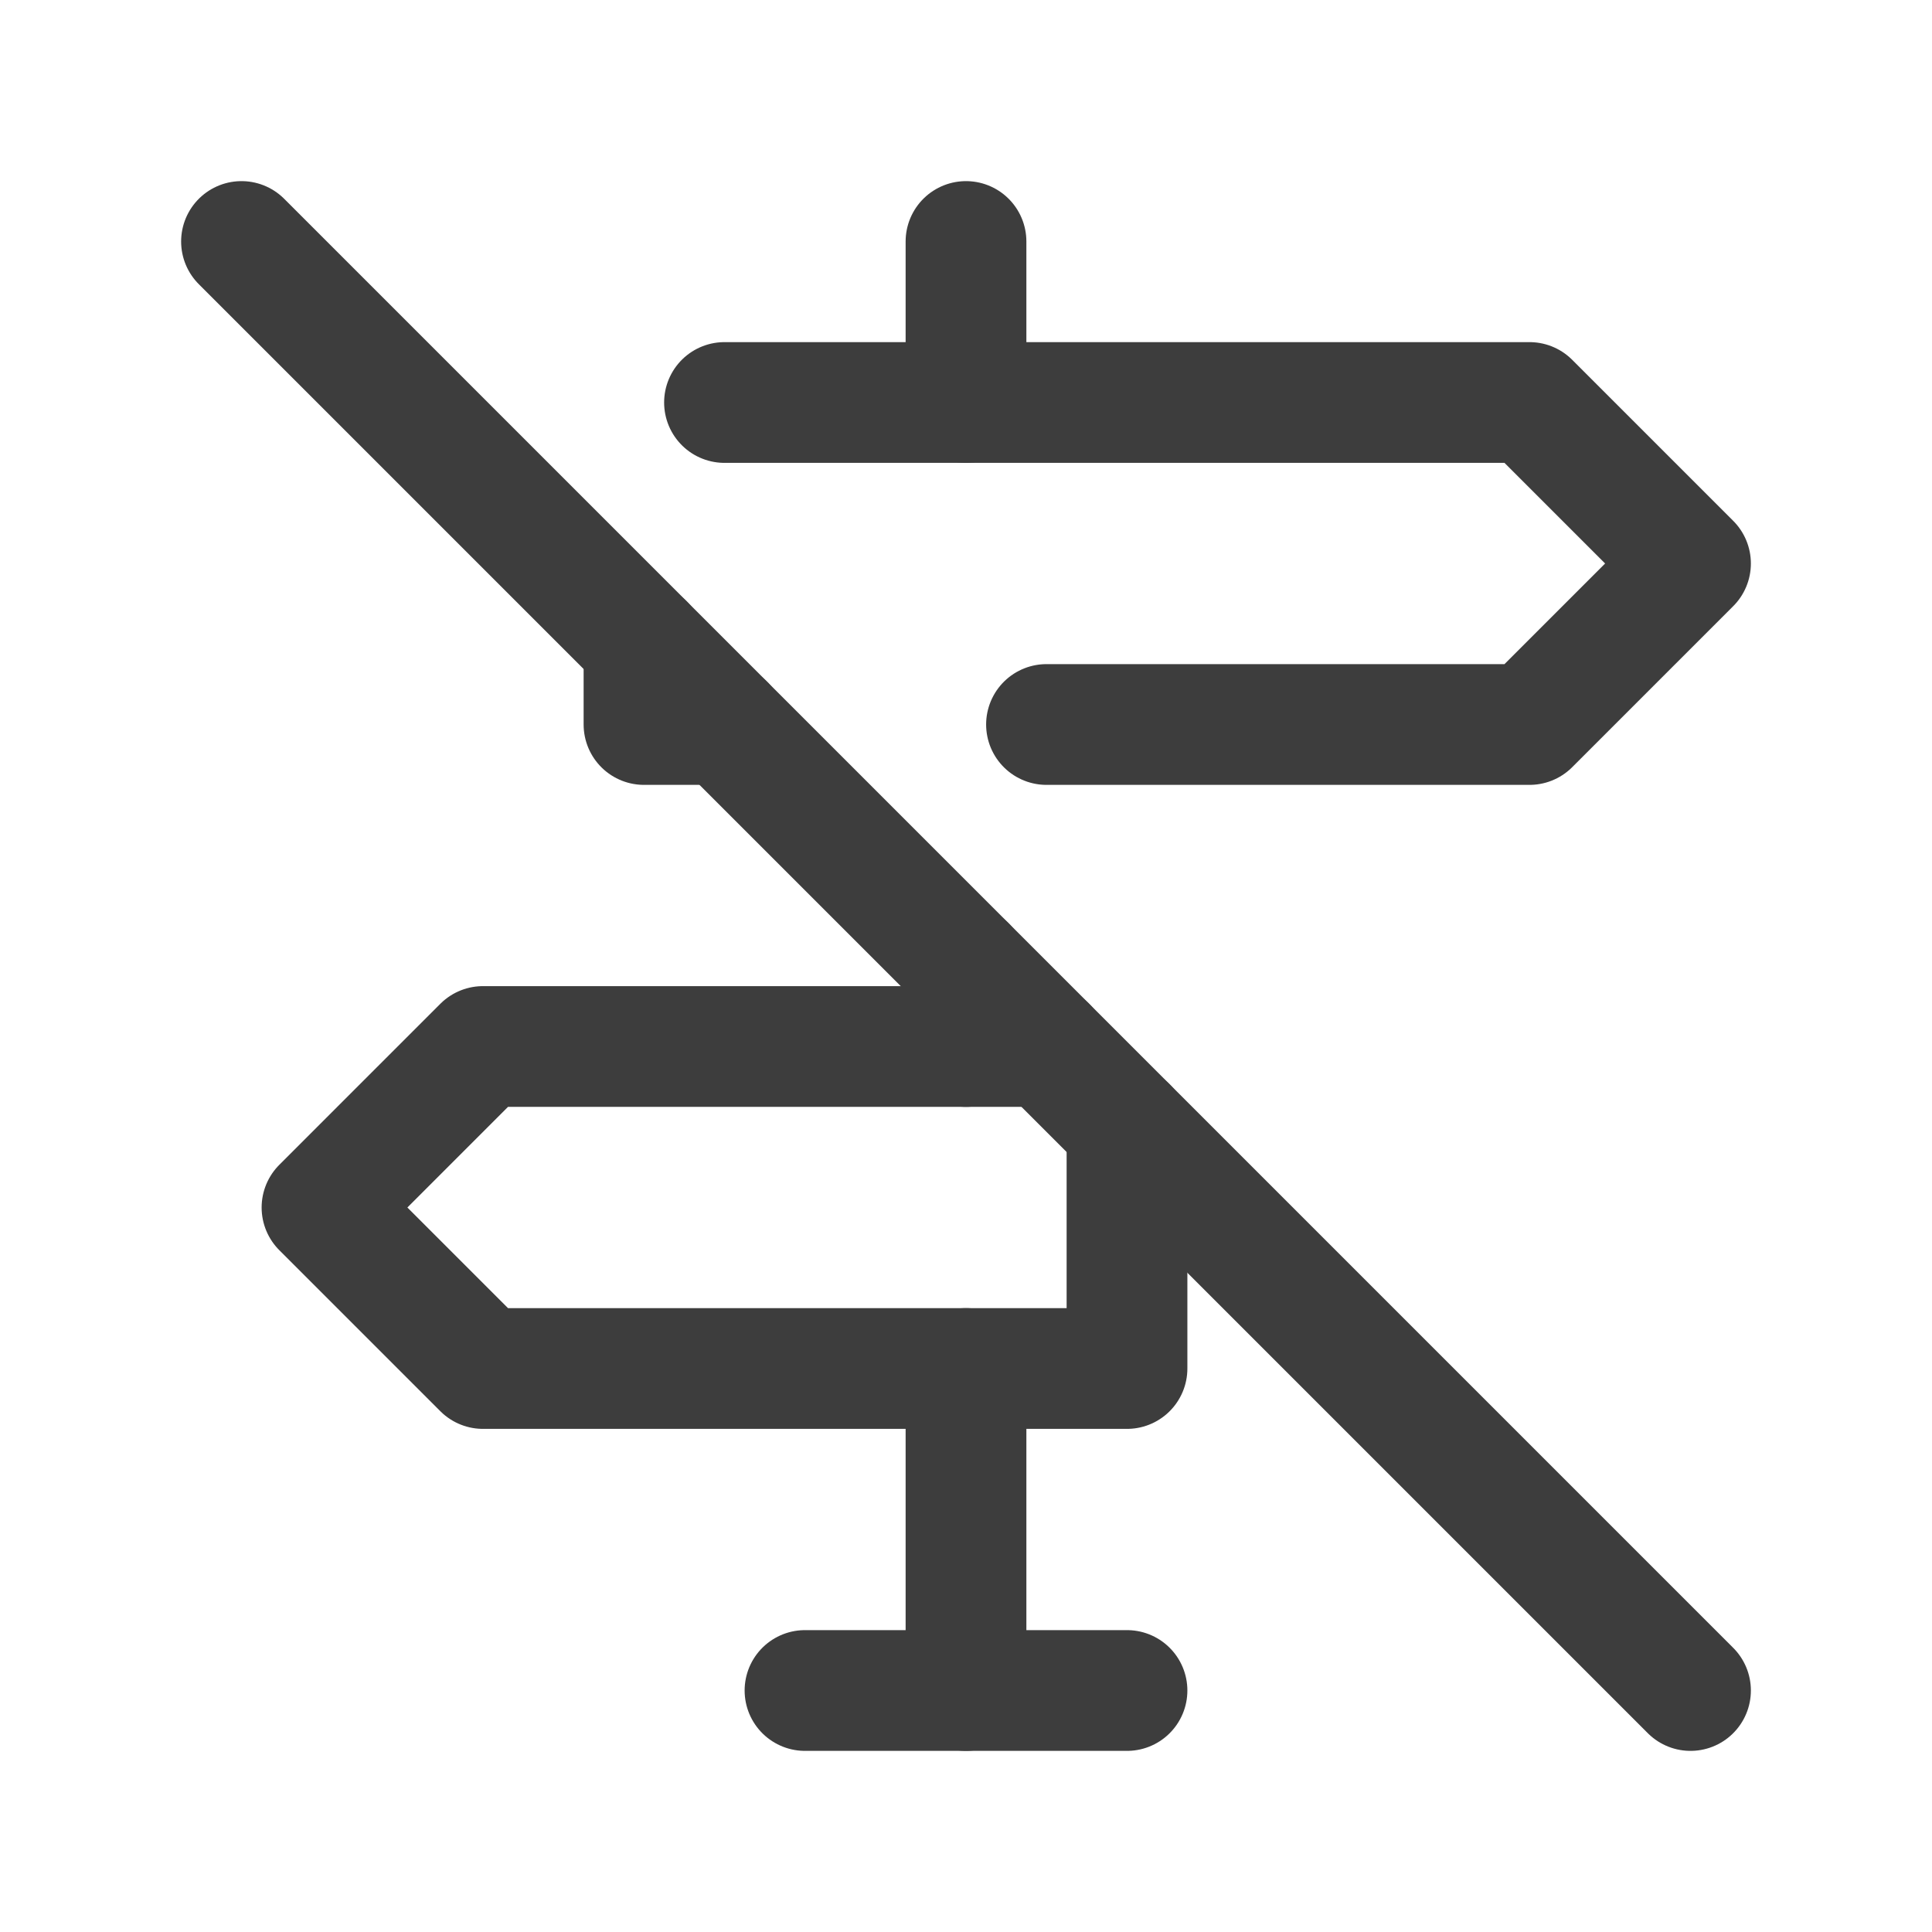 <svg width="24" height="24" viewBox="0 0 24 24" fill="none" xmlns="http://www.w3.org/2000/svg">
<path d="M12 21V17" stroke="#3D3D3D" stroke-width="1.5" stroke-linecap="round" stroke-linejoin="round"/>
<path d="M12 13V12" stroke="#3D3D3D" stroke-width="1.5" stroke-linecap="round" stroke-linejoin="round"/>
<path d="M12 5V3" stroke="#3D3D3D" stroke-width="1.5" stroke-linecap="round" stroke-linejoin="round"/>
<path d="M10 21H14" stroke="#3D3D3D" stroke-width="1.5" stroke-linecap="round" stroke-linejoin="round"/>
<path d="M8 8V9H9M13 9H19L21 7L19 5H9" stroke="#3D3D3D" stroke-width="1.5" stroke-linecap="round" stroke-linejoin="round"/>
<path d="M14 14V17H6L4 15L6 13H13" stroke="#3D3D3D" stroke-width="1.5" stroke-linecap="round" stroke-linejoin="round"/>
<path d="M3 3L21 21" stroke="#3D3D3D" stroke-width="1.5" stroke-linecap="round" stroke-linejoin="round"/>
</svg>

